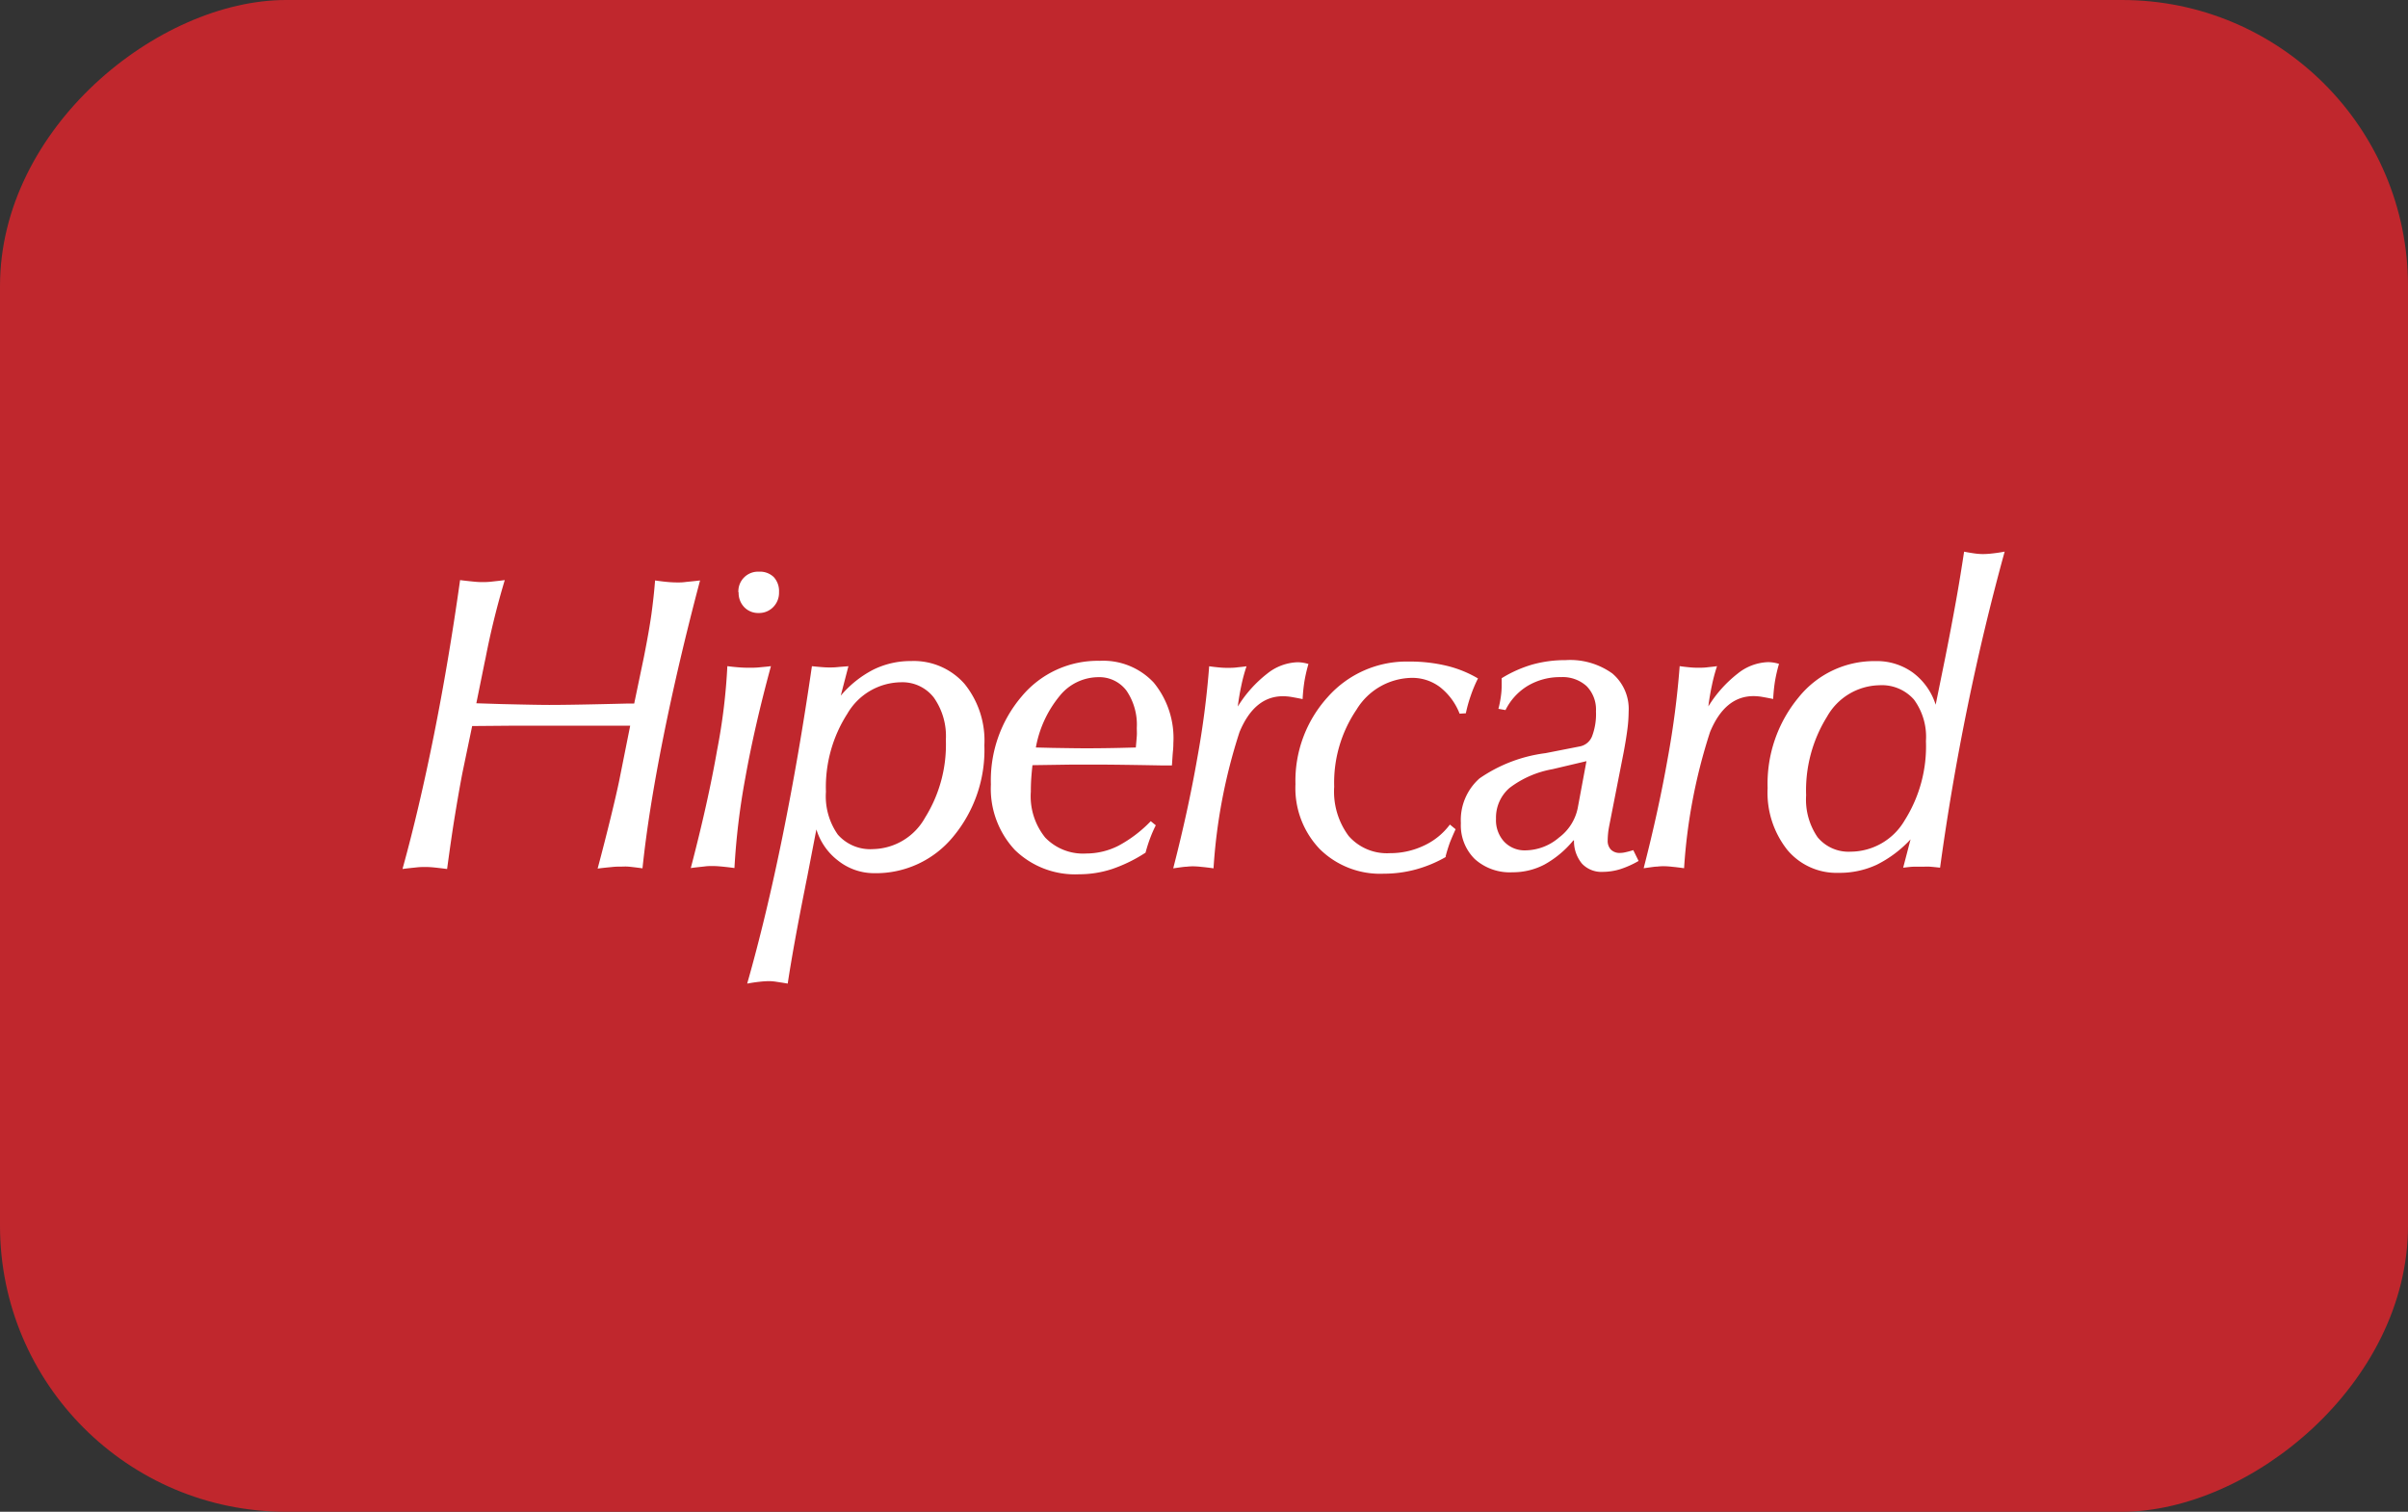 <svg height="26.425" viewBox="0 0 42.085 26.425" width="42.085" xmlns="http://www.w3.org/2000/svg"><rect x="0" y="0" width="42.085" height="26.425" fill="#333333" stroke="none"/><rect fill="#c0272d" height="42.085" rx="5" transform="matrix(0 -1 1 0 0 26.425)" width="26.425"></rect><path d="m827.515 55.593q.286-1.033.544-2.321t.458-2.712c.118.015.2.023.253.028s.091.007.125.007.1 0 .161-.007.143-.015.242-.028a13.969 13.969 0 0 0 -.336 1.364l-.017.079-.144.71.441.014c.42.01.7.015.832.015q.413 0 1.358-.024h.128l.169-.81q.092-.464.133-.759c.027-.2.048-.391.063-.583.1.015.175.023.233.028s.115.007.161.007.077 0 .133-.007.141-.013.259-.028q-.385 1.453-.645 2.755t-.361 2.277c-.128-.017-.212-.027-.255-.03s-.081 0-.112 0c-.047 0-.1 0-.164.007s-.147.013-.253.028c.09-.338.166-.637.23-.9s.112-.469.145-.627l.194-.971c-.214 0-.471 0-.771 0h-.581-.7l-.71.006-.17.817c-.047.244-.092.506-.137.782s-.087.576-.131.9c-.092-.012-.169-.021-.228-.027s-.112-.008-.154-.008-.093 0-.152.007-.14.013-.244.028zm5.866-4.82a.343.343 0 0 1 .36-.36.345.345 0 0 1 .258.094.363.363 0 0 1 .092.265.353.353 0 0 1 -.1.258.341.341 0 0 1 -.254.105.337.337 0 0 1 -.252-.1.359.359 0 0 1 -.1-.26zm-.832 4.82q.3-1.144.46-2.061a10.312 10.312 0 0 0 .179-1.468c.071.01.136.016.2.021s.12.007.177.007.12 0 .185-.007.131-.011.2-.021q-.285 1.046-.447 1.948a12.357 12.357 0 0 0 -.191 1.581c-.109-.015-.19-.023-.246-.028s-.1-.007-.143-.007-.076 0-.13.007-.134.013-.24.028zm3.188-.331a1.065 1.065 0 0 0 .906-.549 2.408 2.408 0 0 0 .364-1.36 1.171 1.171 0 0 0 -.21-.739.693.693 0 0 0 -.577-.268 1.1 1.1 0 0 0 -.935.55 2.373 2.373 0 0 0 -.374 1.363 1.164 1.164 0 0 0 .208.75.754.754 0 0 0 .618.253zm-2.2 2.343q.329-1.155.616-2.569t.513-2.971c.064.007.121.012.171.016s.095.006.133.006.088 0 .144-.006.12-.009.19-.016l-.134.515a1.861 1.861 0 0 1 .57-.455 1.466 1.466 0 0 1 .659-.15 1.18 1.18 0 0 1 .935.4 1.576 1.576 0 0 1 .346 1.072 2.367 2.367 0 0 1 -.547 1.6 1.743 1.743 0 0 1 -1.377.636 1.012 1.012 0 0 1 -.623-.212 1.089 1.089 0 0 1 -.389-.553l-.159.824c-.009.046-.024.117-.042.212q-.2 1-.3 1.659c-.083-.015-.149-.024-.2-.032a.893.893 0 0 0 -.122-.011 1.536 1.536 0 0 0 -.171.011c-.064.007-.137.017-.213.032zm5.051-4.119.282.007q.424.007.561.007c.106 0 .312 0 .618-.007l.278-.007c.007-.078.013-.146.017-.2s0-.1 0-.144a1.053 1.053 0 0 0 -.18-.649.593.593 0 0 0 -.5-.236.873.873 0 0 0 -.669.329 1.957 1.957 0 0 0 -.415.9zm-.068.311c-.008.079-.016.157-.021.234s-.007.155-.007.229a1.147 1.147 0 0 0 .251.8.917.917 0 0 0 .717.279 1.248 1.248 0 0 0 .562-.135 2.265 2.265 0 0 0 .566-.43l.088.072a2.2 2.2 0 0 0 -.1.229 2.558 2.558 0 0 0 -.079.249 2.6 2.6 0 0 1 -.584.286 1.843 1.843 0 0 1 -.577.092 1.506 1.506 0 0 1 -1.124-.426 1.57 1.57 0 0 1 -.418-1.146 2.261 2.261 0 0 1 .54-1.539 1.729 1.729 0 0 1 1.362-.62 1.207 1.207 0 0 1 .945.382 1.53 1.53 0 0 1 .342 1.058c0 .024 0 .07-.007.138s-.011.152-.018.251h-.158c-.536-.01-.917-.015-1.139-.015h-.459l-.678.01zm2.461 1.8q.262-1.018.421-1.931a15.514 15.514 0 0 0 .207-1.6c.065.01.125.016.177.021s.1.007.14.007.106 0 .161-.007.113-.011.175-.021a2.869 2.869 0 0 0 -.091.337c-.025.115-.046.238-.062.367a2.172 2.172 0 0 1 .513-.574.892.892 0 0 1 .528-.2.627.627 0 0 1 .094.007.775.775 0 0 1 .1.023 2.644 2.644 0 0 0 -.071.308 3 3 0 0 0 -.031.306c-.082-.017-.149-.029-.2-.038a.939.939 0 0 0 -.143-.012q-.5 0-.76.627a9.647 9.647 0 0 0 -.454 2.381c-.082-.011-.152-.02-.21-.025a1.439 1.439 0 0 0 -.154-.01 1.006 1.006 0 0 0 -.107.007c-.043 0-.12.013-.231.028zm4.768-.2a2.225 2.225 0 0 1 -.529.221 2.141 2.141 0 0 1 -.561.074 1.5 1.5 0 0 1 -1.117-.43 1.541 1.541 0 0 1 -.425-1.134 2.177 2.177 0 0 1 .565-1.525 1.839 1.839 0 0 1 1.418-.619 2.742 2.742 0 0 1 .661.074 2 2 0 0 1 .546.221 2.319 2.319 0 0 0 -.126.3 2.4 2.4 0 0 0 -.086.309l-.109.007a1.093 1.093 0 0 0 -.341-.463.8.8 0 0 0 -.5-.163 1.15 1.15 0 0 0 -.96.554 2.275 2.275 0 0 0 -.391 1.349 1.3 1.3 0 0 0 .253.861.888.888 0 0 0 .721.3 1.367 1.367 0 0 0 .594-.132 1.188 1.188 0 0 0 .454-.368l.1.082q-.052.112-.1.232c-.029.081-.054.162-.076.247zm2.225-.287a1.751 1.751 0 0 1 -.505.422 1.185 1.185 0 0 1 -.558.135.914.914 0 0 1 -.661-.232.827.827 0 0 1 -.242-.627.971.971 0 0 1 .326-.782 2.6 2.6 0 0 1 1.153-.441l.606-.119a.286.286 0 0 0 .208-.177 1.091 1.091 0 0 0 .068-.435.585.585 0 0 0 -.162-.439.621.621 0 0 0 -.452-.159 1.1 1.1 0 0 0 -.575.15 1.026 1.026 0 0 0 -.392.426l-.124-.022a1.808 1.808 0 0 0 .042-.209 1.357 1.357 0 0 0 .015-.2c0-.012 0-.032 0-.059s0-.05 0-.067a2.183 2.183 0 0 1 .536-.239 2.122 2.122 0 0 1 .579-.077 1.264 1.264 0 0 1 .819.233.812.812 0 0 1 .285.667 2.514 2.514 0 0 1 -.022.311c-.016.124-.038.256-.065.4l-.245 1.249c-.011.055-.021.107-.026.156s-.008.095-.008.135a.22.22 0 0 0 .056.161.213.213 0 0 0 .159.058.42.42 0 0 0 .091-.011 1.392 1.392 0 0 0 .141-.038l.093.189a1.629 1.629 0 0 1 -.324.145 1.053 1.053 0 0 1 -.3.046.467.467 0 0 1 -.364-.142.615.615 0 0 1 -.141-.408zm.229-1.385-.593.14a1.741 1.741 0 0 0 -.752.328.686.686 0 0 0 -.236.54.553.553 0 0 0 .143.4.492.492 0 0 0 .376.151.915.915 0 0 0 .582-.224.855.855 0 0 0 .327-.514l.152-.817zm1 1.87q.262-1.018.422-1.931a15.512 15.512 0 0 0 .207-1.6c.065.01.125.016.177.021s.1.007.14.007.106 0 .161-.007.114-.011.175-.021a2.98 2.98 0 0 0 -.09.337c-.025.115-.046.238-.062.367a2.171 2.171 0 0 1 .513-.574.892.892 0 0 1 .528-.2.627.627 0 0 1 .094.007.774.774 0 0 1 .1.023 2.644 2.644 0 0 0 -.071.308 3 3 0 0 0 -.031.306c-.082-.017-.149-.029-.2-.038a.939.939 0 0 0 -.143-.012q-.5 0-.76.627a9.672 9.672 0 0 0 -.454 2.381c-.082-.011-.152-.02-.209-.025a1.437 1.437 0 0 0 -.154-.01 1 1 0 0 0 -.107.007c-.044 0-.12.013-.231.028zm4.674-.514a2.059 2.059 0 0 1 -.6.454 1.536 1.536 0 0 1 -.667.142 1.119 1.119 0 0 1 -.9-.405 1.612 1.612 0 0 1 -.341-1.077 2.363 2.363 0 0 1 .54-1.583 1.694 1.694 0 0 1 1.344-.636 1.072 1.072 0 0 1 .653.2 1.119 1.119 0 0 1 .4.562l.166-.817c.073-.365.136-.7.19-1s.1-.587.141-.858c.088.017.157.028.207.034a1.076 1.076 0 0 0 .122.008 1.513 1.513 0 0 0 .167-.011c.064-.007.136-.017.213-.032q-.37 1.343-.654 2.736t-.475 2.789c-.062-.007-.118-.013-.171-.017s-.1 0-.136 0-.091 0-.148 0-.12.01-.19.017l.134-.514zm-.554-2.683a1.074 1.074 0 0 0 -.916.55 2.436 2.436 0 0 0 -.365 1.374 1.161 1.161 0 0 0 .2.732.7.7 0 0 0 .578.253 1.1 1.1 0 0 0 .945-.549 2.423 2.423 0 0 0 .371-1.385 1.1 1.1 0 0 0 -.209-.724.747.747 0 0 0 -.606-.251z" fill="#fff" transform="translate(-820.476 -40.42)"></path></svg>